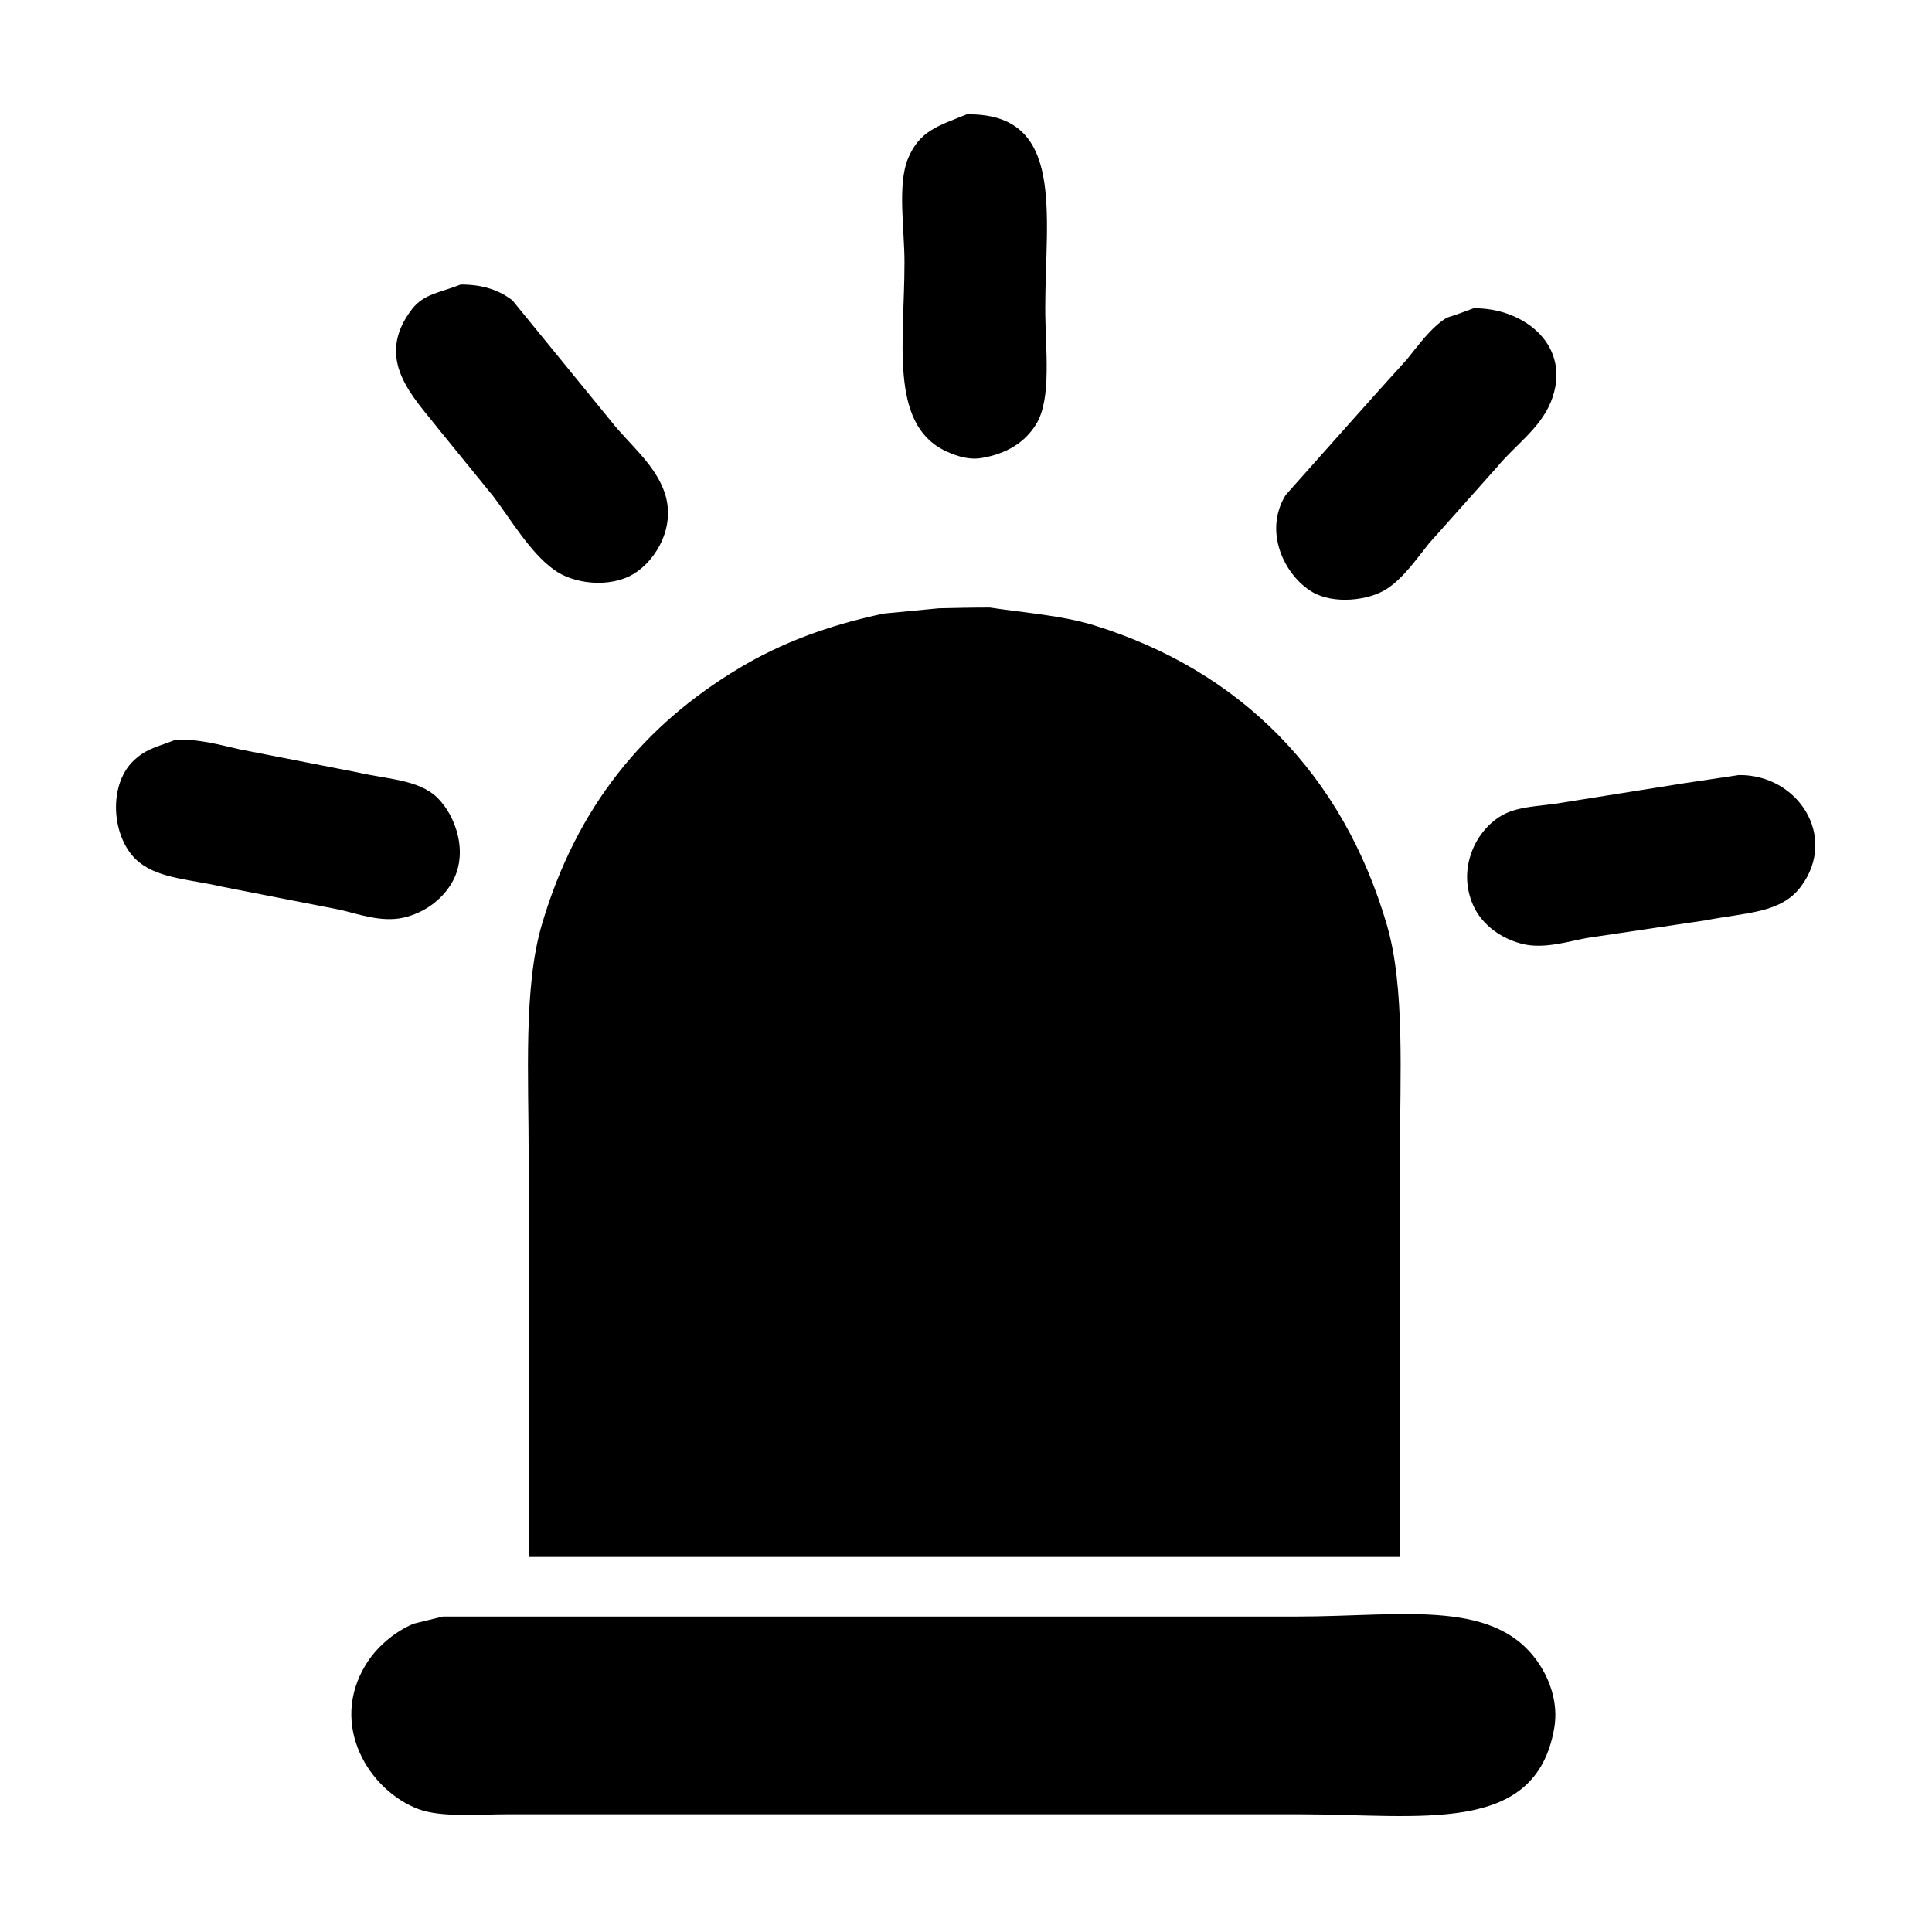 <?xml version="1.0" encoding="utf-8"?>
<!-- Generator: Adobe Illustrator 22.0.1, SVG Export Plug-In . SVG Version: 6.00 Build 0)  -->
<svg version="1.1" id="图层_1" xmlns="http://www.w3.org/2000/svg" xmlns:xlink="http://www.w3.org/1999/xlink" x="0px" y="0px"
	 viewBox="0 0 512 512" style="enable-background:new 0 0 512 512;" xml:space="preserve">
<style type="text/css">
	.st0{fill-rule:evenodd;clip-rule:evenodd;}
</style>
<g>
	<g>
		<path d="M256.2,30.3c26.2-0.4,20.8,26.4,20.8,51.4c0,10.5,1.8,23.9-2.4,30.7c-3,4.9-7.9,7.9-14.6,9c-3.9,0.6-7.6-1-9.9-2.1
			c-14.4-7.4-10.4-28.9-10.4-49.8c0-8.8-1.9-20.5,0.9-27.4C243.7,34.6,248.6,33.4,256.2,30.3L256.2,30.3z M122.1,75.4
			c6.1,0,10.3,1.6,13.7,4.2c8.7,10.7,17.5,21.4,26.2,32.1c4.4,5.6,10.9,10.8,13.7,17.7c4,9.6-1.8,19.1-7.8,22.7
			c-6.3,3.8-16,2.7-21.2-1.2c-6.3-4.6-11.3-13.2-16-19.4l-14.4-17.7c-6.6-8.5-17.4-18.5-7.1-31.9C112.4,77.8,116.6,77.6,122.1,75.4
			L122.1,75.4z M390.5,81.7c13.5-0.2,26.4,10.1,20.5,24.8c-2.9,7.1-9.6,11.6-14.2,17.2L378.7,144c-3.2,4-6.8,9.2-11.1,12
			c-4.8,3.2-14.2,4.2-19.8,0.9c-7.3-4.3-13.1-15.9-7.1-25.7l17.9-20.1c4.7-5.3,9.4-10.5,14.2-15.8c3.1-3.8,6.4-8.5,10.6-11.1
			C385.7,83.5,388.1,82.6,390.5,81.7L390.5,81.7z M371.1,412.6h-231v-106c0-21.4-1.4-45,3.5-61.6c9.2-31.2,27.1-52.9,52.4-68
			c11-6.6,23.5-11.3,38.2-14.4l14.6-1.4c4.5-0.1,9-0.2,13.5-0.2c10,1.5,19.1,2.1,27.6,4.7c39.1,12.1,66,39.7,77.6,79.3
			c4.9,16.6,3.5,40.1,3.5,61.4V412.6z M46.6,196c6.7-0.1,11.6,1.4,17,2.6l31.2,6.1c7.8,1.8,16.1,1.9,21,6.6c5,4.8,8.6,15,3.8,22.9
			c-2.6,4.3-7.1,7.7-12.7,9c-5.9,1.3-12-1-16.8-2.1c-10.4-2-20.8-4.1-31.2-6.1c-8-1.9-16.5-2.1-21.9-6.4c-7.6-5.9-8.8-21.4-0.7-27.8
			C39.3,198.2,42.5,197.7,46.6,196L46.6,196z M460.8,205.4c15.7-0.2,26.3,16.3,16.5,29.5c-5.3,7.2-14.6,6.9-25.3,9
			c-10.5,1.6-21.1,3.1-31.6,4.7c-4.7,0.9-10.9,2.8-16.3,1.7c-6.1-1.3-11.4-5.2-13.7-10.4c-4.6-10.4,1.4-21.2,9-24.5
			c4.4-1.9,10-1.8,15.3-2.8l31.4-5L460.8,205.4z M117.4,428.4h226.1c28.7,0,53.8-5.2,65.1,13.7c2.1,3.5,4.4,9.3,3.3,15.8
			c-4.9,28.7-35.3,22.9-67.7,22.9H134.6c-8,0-17.8,0.9-23.8-1.4c-12.9-4.9-23.7-22.1-13.9-38.2c2.8-4.6,7.5-8.7,12.7-10.9
			C112.2,429.7,114.8,429,117.4,428.4L117.4,428.4z M117.4,428.4"/>
	</g>
</g>
</svg>
